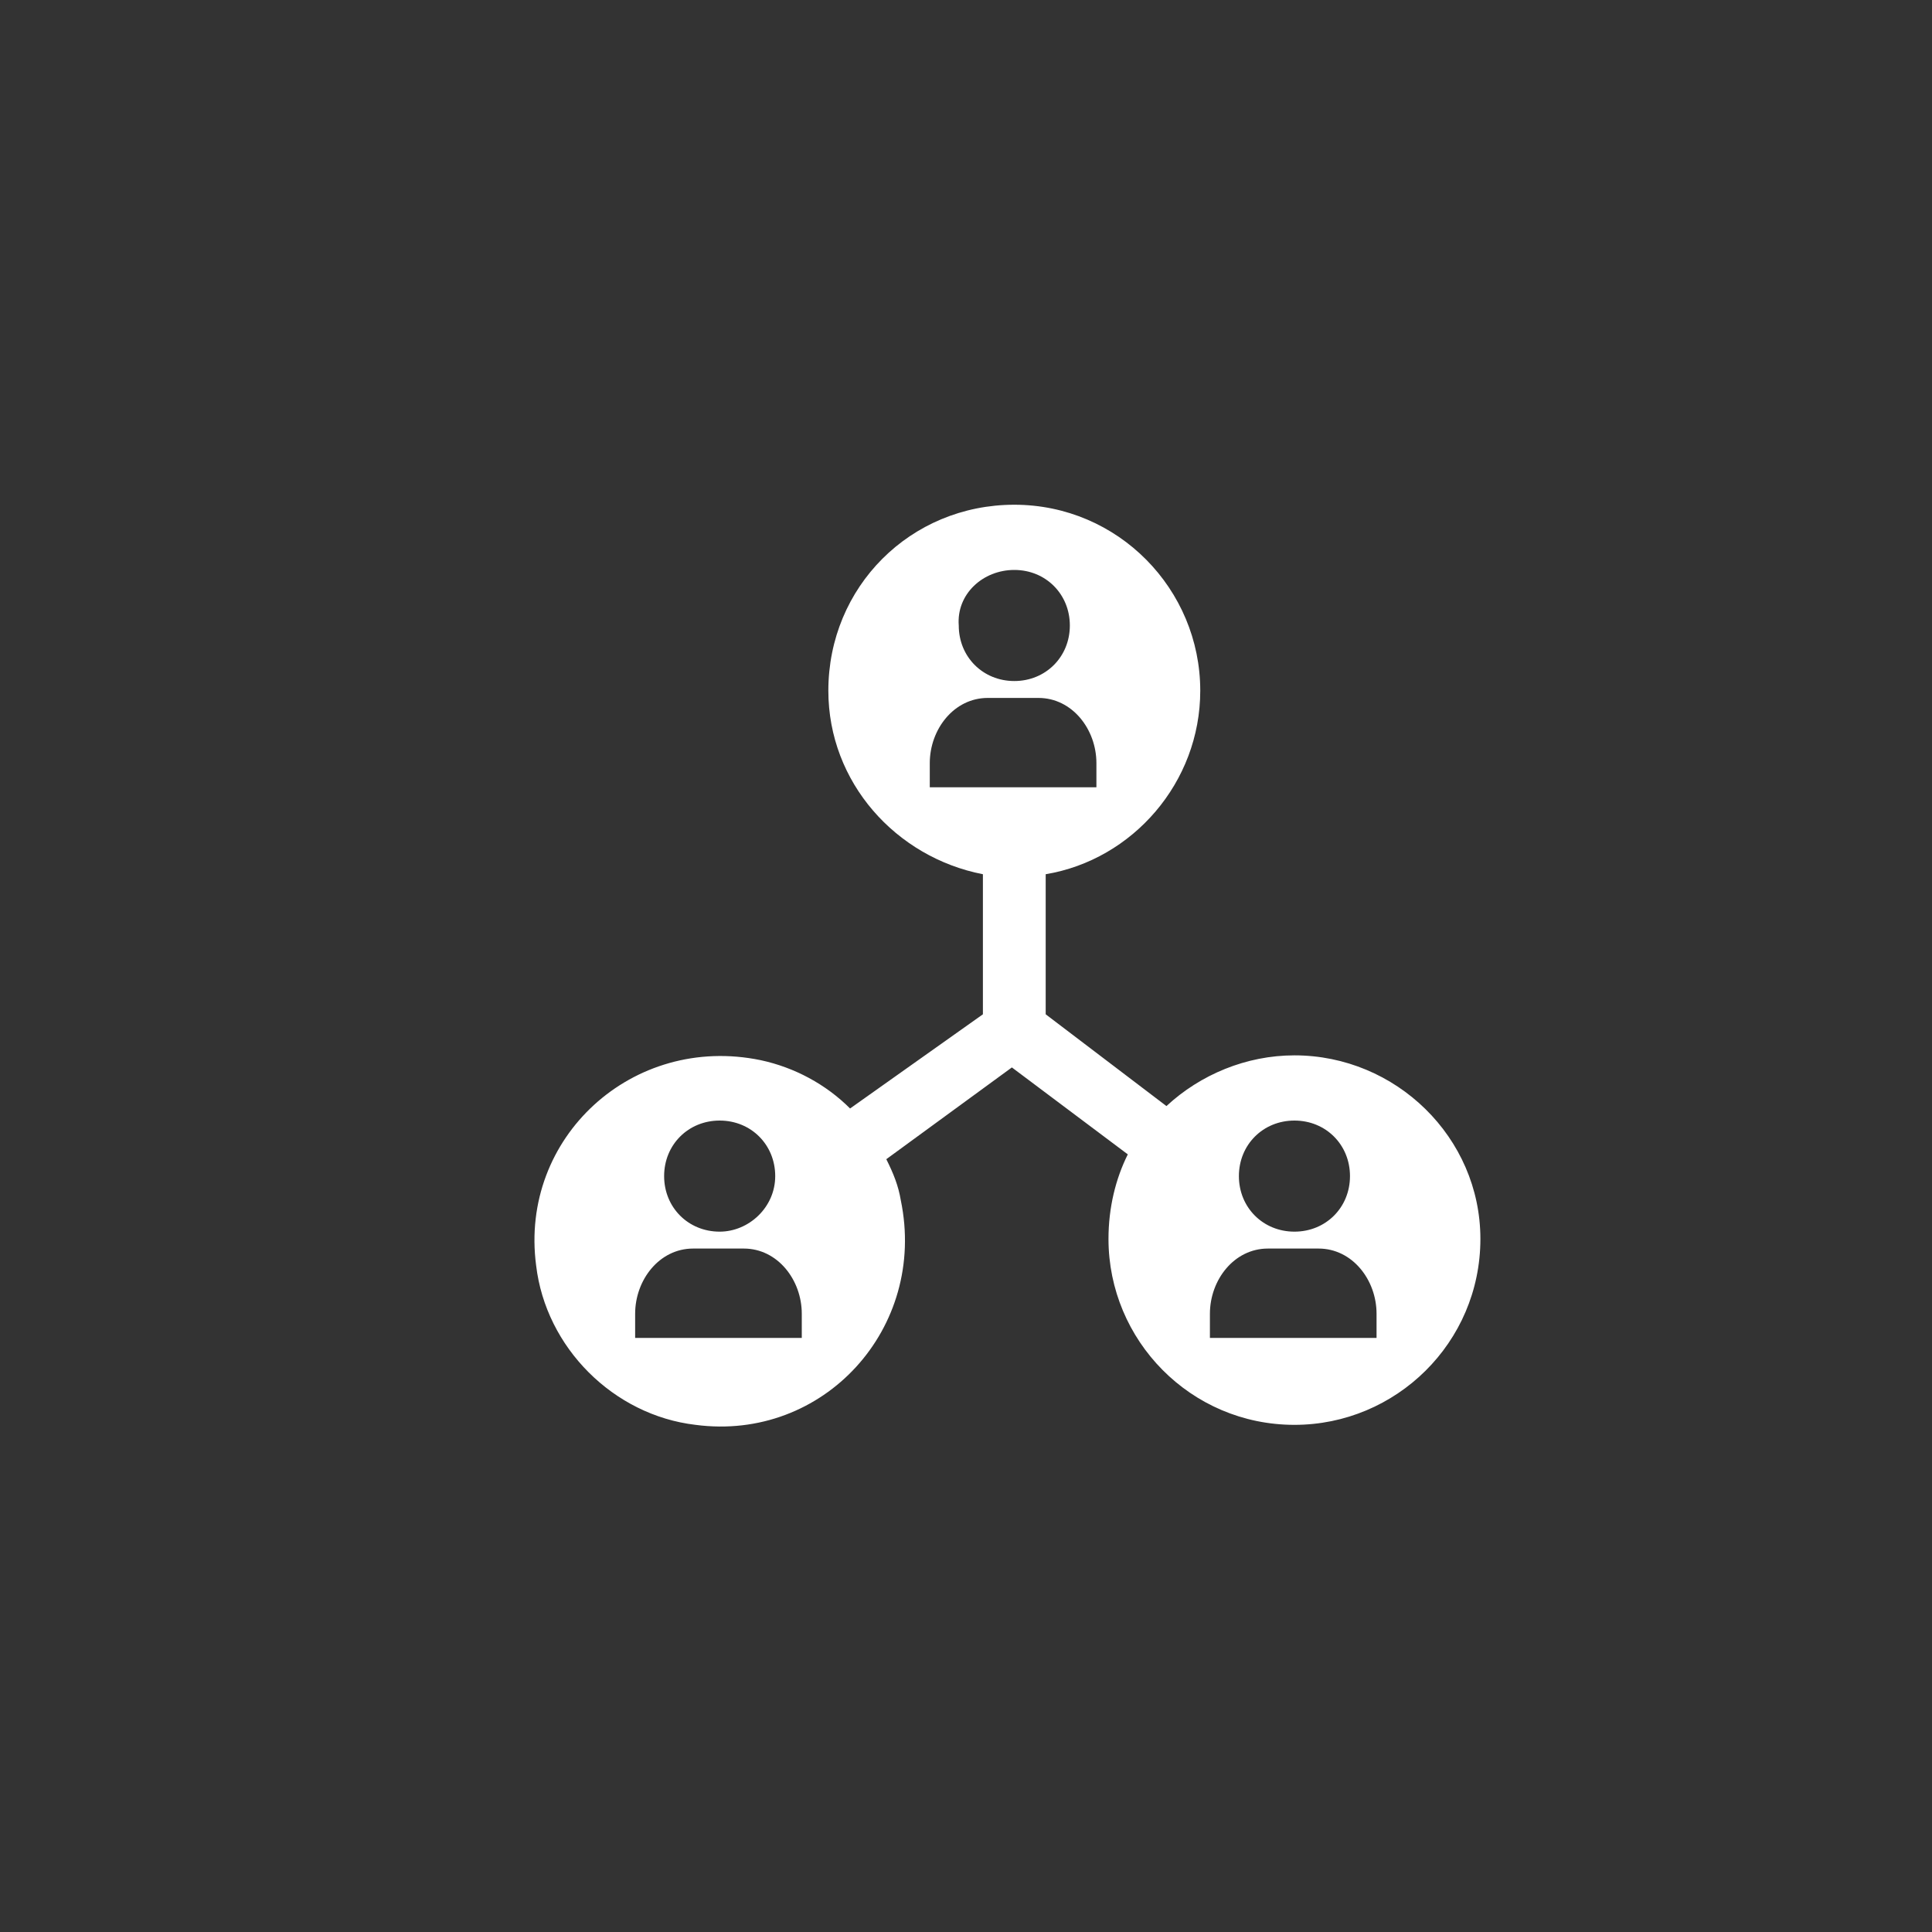 <?xml version="1.0" encoding="utf-8"?>
<!-- Generator: Adobe Illustrator 19.2.1, SVG Export Plug-In . SVG Version: 6.00 Build 0)  -->
<svg version="1.1" id="Layer_1" xmlns="http://www.w3.org/2000/svg" xmlns:xlink="http://www.w3.org/1999/xlink" x="0px" y="0px"
	 viewBox="0 0 80 80" style="enable-background:new 0 0 80 80;" xml:space="preserve">
<rect x="0" y="0" width="80" height="80" fill="#333333" stroke="none"/>
<style type="text/css">
	.st0{fill:#FFFFFF;}
</style>
<path class="st0" d="M53.6,43.7c-2,0-3.9,0.8-5.3,2.1L43.3,42v-5.8c3.6-0.6,6.4-3.8,6.4-7.6c0-4.2-3.4-7.7-7.7-7.7s-7.7,3.4-7.7,7.7
	c0,3.8,2.8,6.9,6.4,7.6V42l-5.5,3.9c-1-1-2.3-1.7-3.7-2c-5.3-1.1-10,3.2-9.3,8.5c0.4,3.4,3.2,6.2,6.6,6.6c5.3,0.7,9.6-4,8.5-9.3
	c-0.1-0.6-0.3-1.1-0.6-1.7l5.2-3.8l4.8,3.6c-0.5,1-0.8,2.2-0.8,3.5c0,4.2,3.4,7.7,7.7,7.7c4.2,0,7.7-3.4,7.7-7.7
	C61.3,47.1,57.8,43.7,53.6,43.7L53.6,43.7z M29.8,46.4c1.3,0,2.3,1,2.3,2.3S31,51,29.8,51c-1.3,0-2.3-1-2.3-2.3S28.5,46.4,29.8,46.4
	L29.8,46.4z M33.2,55.4h-6.9v-1c0-1.4,1-2.7,2.4-2.7h2.1c1.4,0,2.4,1.3,2.4,2.7V55.4z M42,23.6c1.3,0,2.3,1,2.3,2.3
	c0,1.3-1,2.3-2.3,2.3c-1.3,0-2.3-1-2.3-2.3C39.6,24.6,40.7,23.6,42,23.6L42,23.6z M38.5,32.6v-1c0-1.4,1-2.7,2.4-2.7H43
	c1.4,0,2.4,1.3,2.4,2.7v1C45.4,32.6,38.5,32.6,38.5,32.6z M53.6,46.4c1.3,0,2.3,1,2.3,2.3s-1,2.3-2.3,2.3c-1.3,0-2.3-1-2.3-2.3
	S52.3,46.4,53.6,46.4L53.6,46.4z M57,55.4h-6.9v-1c0-1.4,1-2.7,2.4-2.7h2.1c1.4,0,2.4,1.3,2.4,2.7V55.4z"/>
</svg>
